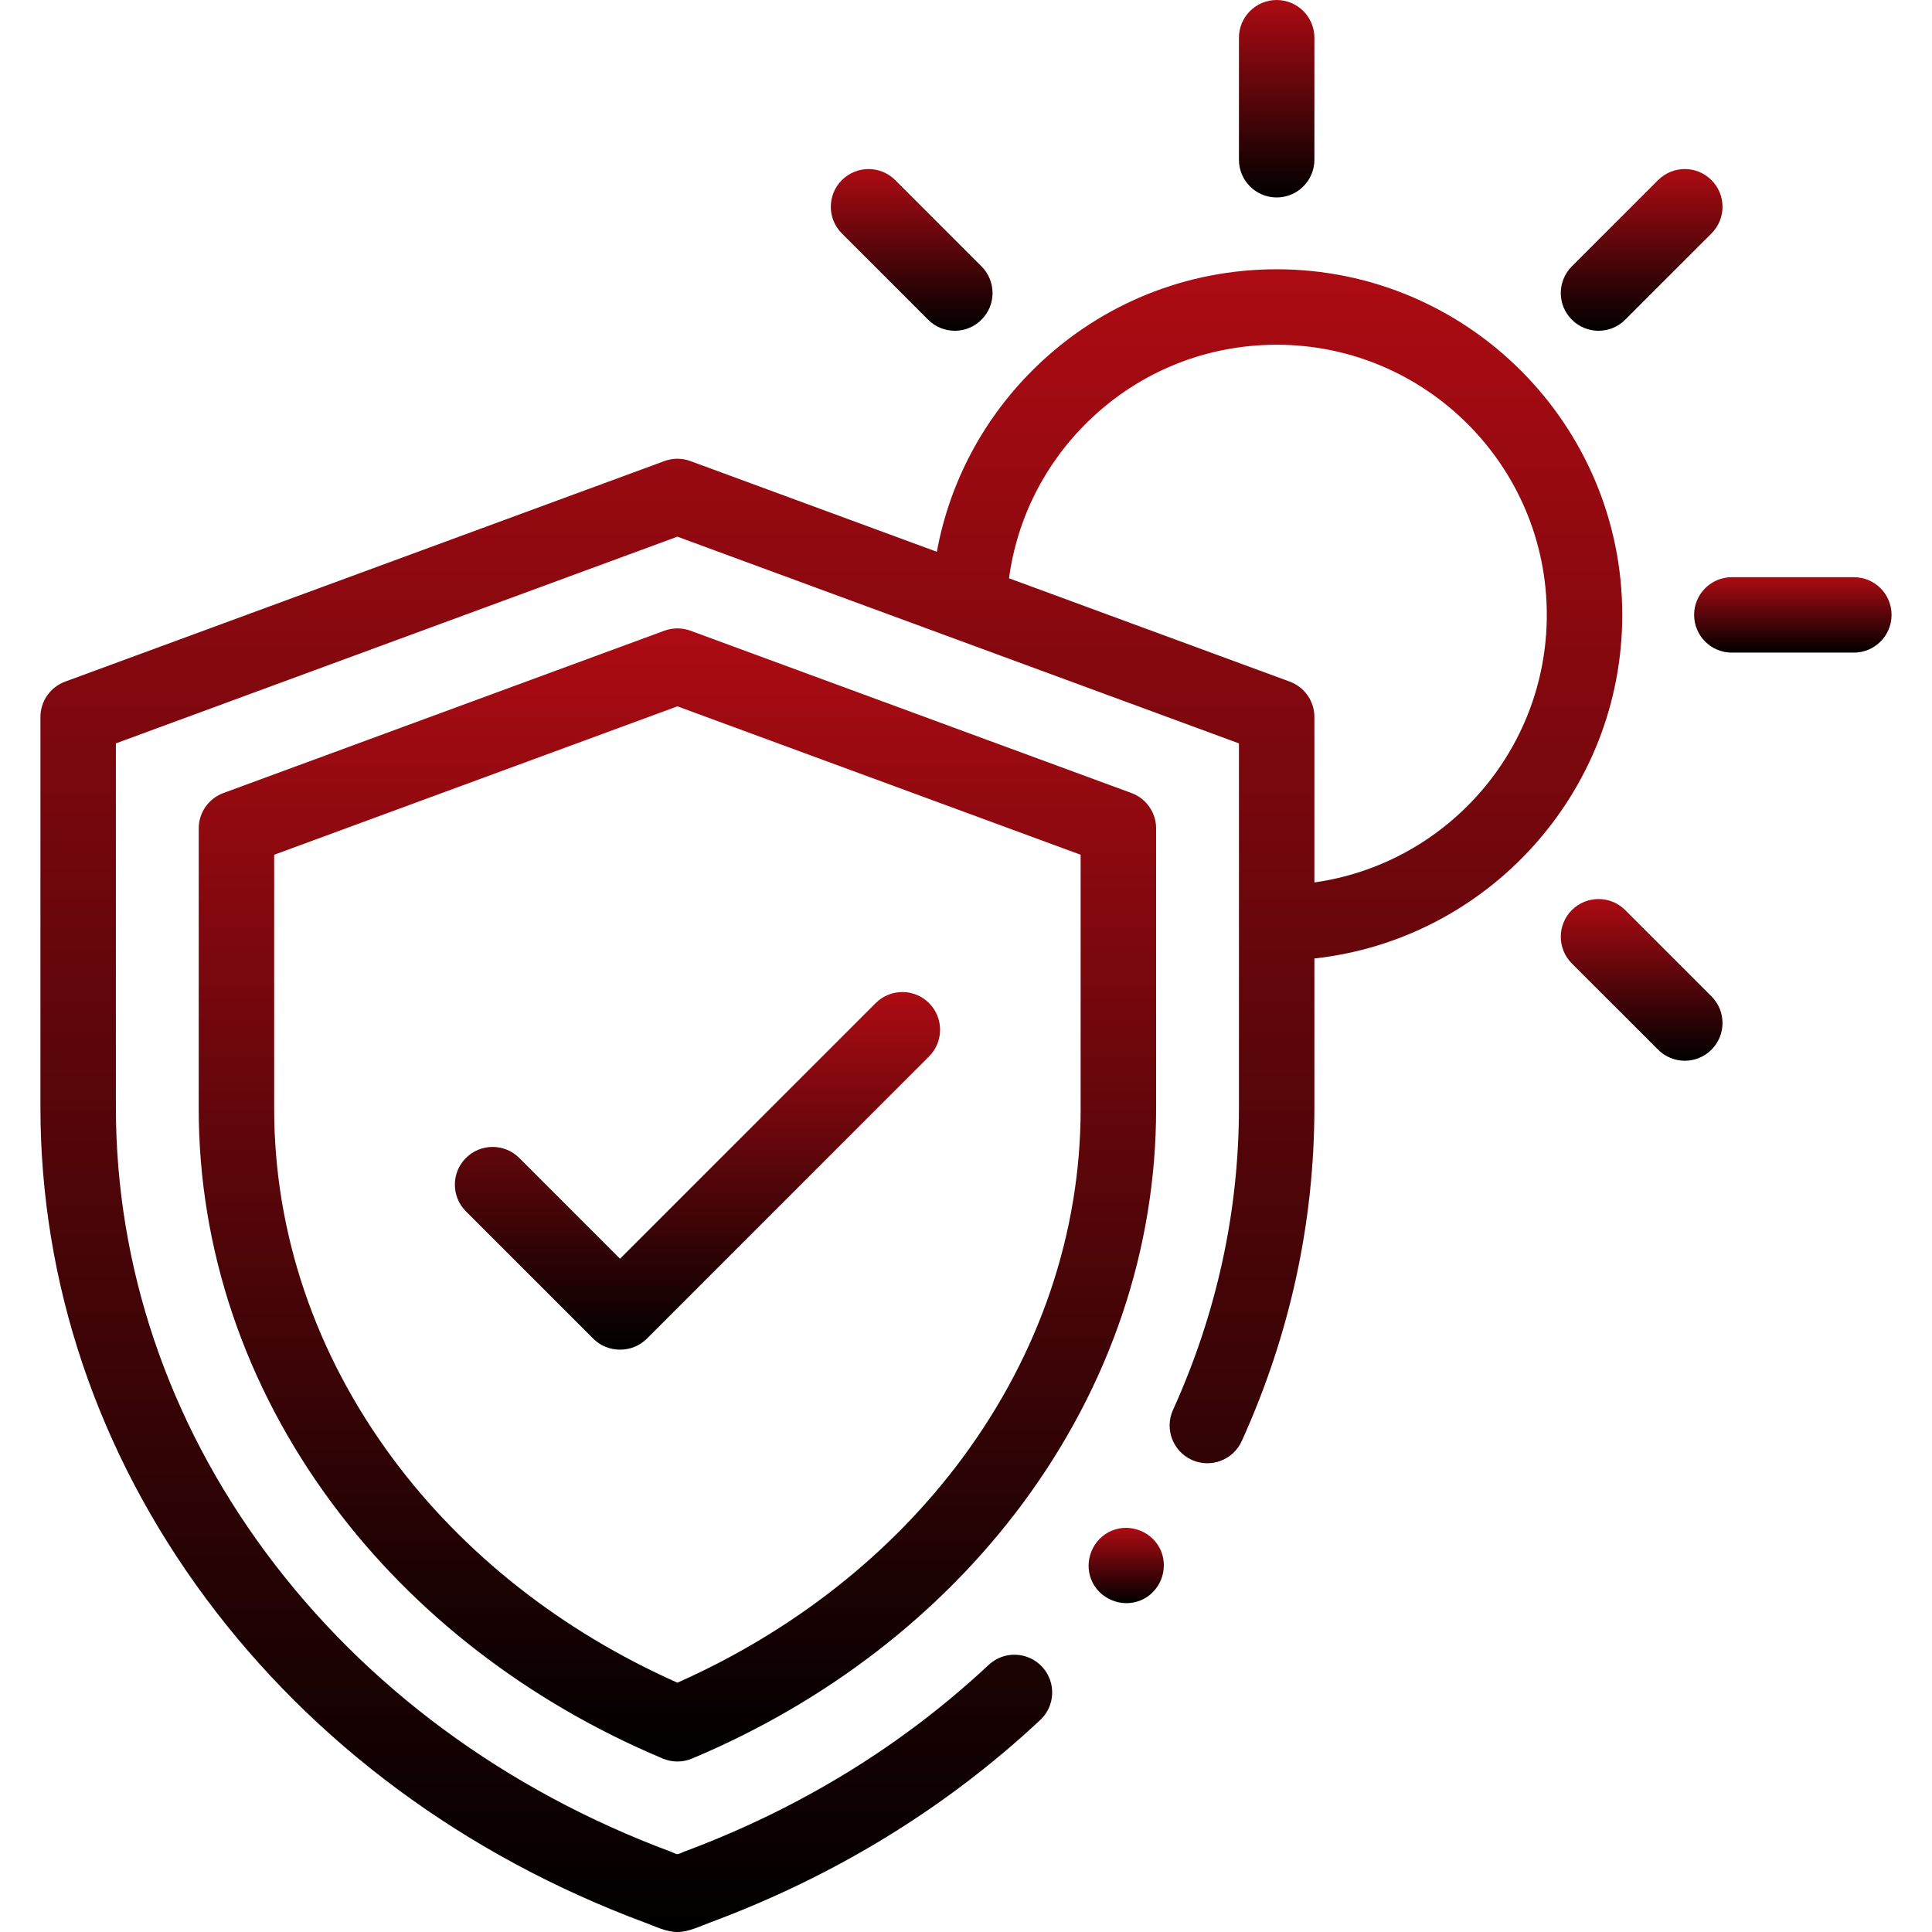 <svg width="69" height="69" viewBox="0 0 69 69" fill="none" xmlns="http://www.w3.org/2000/svg">
<path d="M41.29 29.587C41.29 29.022 40.938 28.517 40.408 28.322L24.659 22.525C24.358 22.415 24.028 22.415 23.728 22.525L7.979 28.322C7.449 28.517 7.097 29.022 7.097 29.587V39.6C7.097 44.613 8.742 49.484 11.857 53.687C14.78 57.633 18.866 60.787 23.671 62.806C24.003 62.946 24.384 62.946 24.715 62.806C29.521 60.786 33.606 57.633 36.53 53.687C39.644 49.484 41.29 44.613 41.29 39.6V29.587H41.29ZM38.595 39.6C38.595 44.031 37.132 48.347 34.365 52.082C31.834 55.497 28.326 58.259 24.193 60.096C20.061 58.259 16.552 55.497 14.022 52.082C11.255 48.347 9.792 44.031 9.792 39.6V30.527L24.193 25.226L38.594 30.527V39.6H38.595Z" fill="url(#paint0_linear_13_267)"/>
<path d="M57.938 21.96C57.938 15.154 52.401 9.617 45.595 9.617C42.376 9.617 39.328 10.849 37.015 13.087C35.148 14.893 33.92 17.196 33.459 19.706L24.659 16.467C24.358 16.356 24.028 16.356 23.728 16.467L2.326 24.344C1.796 24.539 1.444 25.044 1.444 25.608V39.549C1.444 45.805 3.482 51.862 7.338 57.066C11.193 62.269 16.622 66.28 23.036 68.665C23.403 68.802 23.795 69 24.193 69C24.591 69 24.984 68.801 25.351 68.665C29.826 67.001 33.796 64.567 37.151 61.429C37.694 60.921 37.723 60.068 37.215 59.524C36.706 58.981 35.853 58.952 35.31 59.46C32.217 62.353 28.55 64.6 24.412 66.139C24.353 66.161 24.256 66.219 24.193 66.219C24.131 66.219 24.034 66.161 23.976 66.139C18.052 63.936 13.048 60.244 9.504 55.461C5.994 50.725 4.139 45.223 4.139 39.549V26.549L24.193 19.167L44.248 26.549V39.549C44.248 43.27 43.455 46.905 41.893 50.355C41.586 51.033 41.886 51.831 42.564 52.139C43.242 52.446 44.041 52.145 44.348 51.467C46.07 47.666 46.943 43.656 46.943 39.549V34.231C53.117 33.557 57.938 28.311 57.938 21.96ZM46.943 31.515V25.608C46.943 25.044 46.591 24.539 46.061 24.343L36.036 20.653C36.324 18.516 37.317 16.545 38.889 15.024C40.697 13.275 43.079 12.312 45.595 12.312C50.915 12.312 55.243 16.64 55.243 21.96C55.243 26.823 51.627 30.858 46.943 31.515Z" fill="url(#paint1_linear_13_267)"/>
<path d="M45.595 7.052C46.339 7.052 46.943 6.449 46.943 5.704V1.348C46.943 0.603 46.339 0 45.595 0C44.851 0 44.248 0.603 44.248 1.348V5.704C44.248 6.449 44.851 7.052 45.595 7.052Z" fill="url(#paint2_linear_13_267)"/>
<path d="M33.147 11.418C33.411 11.682 33.755 11.813 34.1 11.813C34.445 11.813 34.79 11.682 35.053 11.418C35.58 10.892 35.58 10.039 35.053 9.513L31.973 6.432C31.446 5.906 30.593 5.906 30.067 6.432C29.54 6.958 29.54 7.812 30.067 8.338L33.147 11.418Z" fill="url(#paint3_linear_13_267)"/>
<path d="M58.043 32.503C57.517 31.977 56.664 31.977 56.137 32.503C55.611 33.029 55.611 33.882 56.137 34.409L59.218 37.489C59.481 37.752 59.826 37.884 60.171 37.884C60.516 37.884 60.861 37.752 61.124 37.489C61.65 36.963 61.65 36.11 61.124 35.583L58.043 32.503Z" fill="url(#paint4_linear_13_267)"/>
<path d="M57.09 11.813C57.435 11.813 57.78 11.682 58.043 11.418L61.124 8.338C61.65 7.812 61.65 6.958 61.124 6.432C60.598 5.906 59.745 5.906 59.218 6.432L56.137 9.513C55.611 10.039 55.611 10.892 56.137 11.418C56.401 11.682 56.745 11.813 57.09 11.813Z" fill="url(#paint5_linear_13_267)"/>
<path d="M66.209 20.613H61.852C61.108 20.613 60.504 21.216 60.504 21.961C60.504 22.705 61.108 23.308 61.852 23.308H66.209C66.953 23.308 67.556 22.705 67.556 21.961C67.556 21.216 66.953 20.613 66.209 20.613Z" fill="url(#paint6_linear_13_267)"/>
<path d="M18.546 41.356C18.02 40.83 17.167 40.83 16.64 41.356C16.114 41.882 16.114 42.736 16.64 43.262L21.192 47.813C21.711 48.332 22.578 48.332 23.098 47.813L33.18 37.73C33.706 37.204 33.706 36.351 33.18 35.825C32.654 35.298 31.801 35.298 31.274 35.825L22.144 44.954L18.546 41.356Z" fill="url(#paint7_linear_13_267)"/>
<path d="M41.467 55.395C41.185 54.718 40.386 54.384 39.707 54.666C39.029 54.948 38.698 55.748 38.978 56.426C39.258 57.105 40.06 57.437 40.738 57.155C41.419 56.873 41.746 56.075 41.467 55.395Z" fill="url(#paint8_linear_13_267)"/>
<defs>
<linearGradient id="paint0_linear_13_267" x1="24.193" y1="22.442" x2="24.193" y2="62.911" gradientUnits="userSpaceOnUse">
<stop stop-color="#AD0B13"/>
<stop offset="1"/>
</linearGradient>
<linearGradient id="paint1_linear_13_267" x1="29.691" y1="9.617" x2="29.691" y2="69" gradientUnits="userSpaceOnUse">
<stop stop-color="#AD0B13"/>
<stop offset="1"/>
</linearGradient>
<linearGradient id="paint2_linear_13_267" x1="45.595" y1="0" x2="45.595" y2="7.052" gradientUnits="userSpaceOnUse">
<stop stop-color="#AD0B13"/>
<stop offset="1"/>
</linearGradient>
<linearGradient id="paint3_linear_13_267" x1="32.56" y1="6.037" x2="32.56" y2="11.813" gradientUnits="userSpaceOnUse">
<stop stop-color="#AD0B13"/>
<stop offset="1"/>
</linearGradient>
<linearGradient id="paint4_linear_13_267" x1="58.631" y1="32.108" x2="58.631" y2="37.884" gradientUnits="userSpaceOnUse">
<stop stop-color="#AD0B13"/>
<stop offset="1"/>
</linearGradient>
<linearGradient id="paint5_linear_13_267" x1="58.631" y1="6.037" x2="58.631" y2="11.813" gradientUnits="userSpaceOnUse">
<stop stop-color="#AD0B13"/>
<stop offset="1"/>
</linearGradient>
<linearGradient id="paint6_linear_13_267" x1="64.03" y1="20.613" x2="64.03" y2="23.308" gradientUnits="userSpaceOnUse">
<stop stop-color="#AD0B13"/>
<stop offset="1"/>
</linearGradient>
<linearGradient id="paint7_linear_13_267" x1="24.91" y1="35.43" x2="24.91" y2="48.203" gradientUnits="userSpaceOnUse">
<stop stop-color="#AD0B13"/>
<stop offset="1"/>
</linearGradient>
<linearGradient id="paint8_linear_13_267" x1="40.223" y1="54.566" x2="40.223" y2="57.256" gradientUnits="userSpaceOnUse">
<stop stop-color="#AD0B13"/>
<stop offset="1"/>
</linearGradient>
</defs>
</svg>

